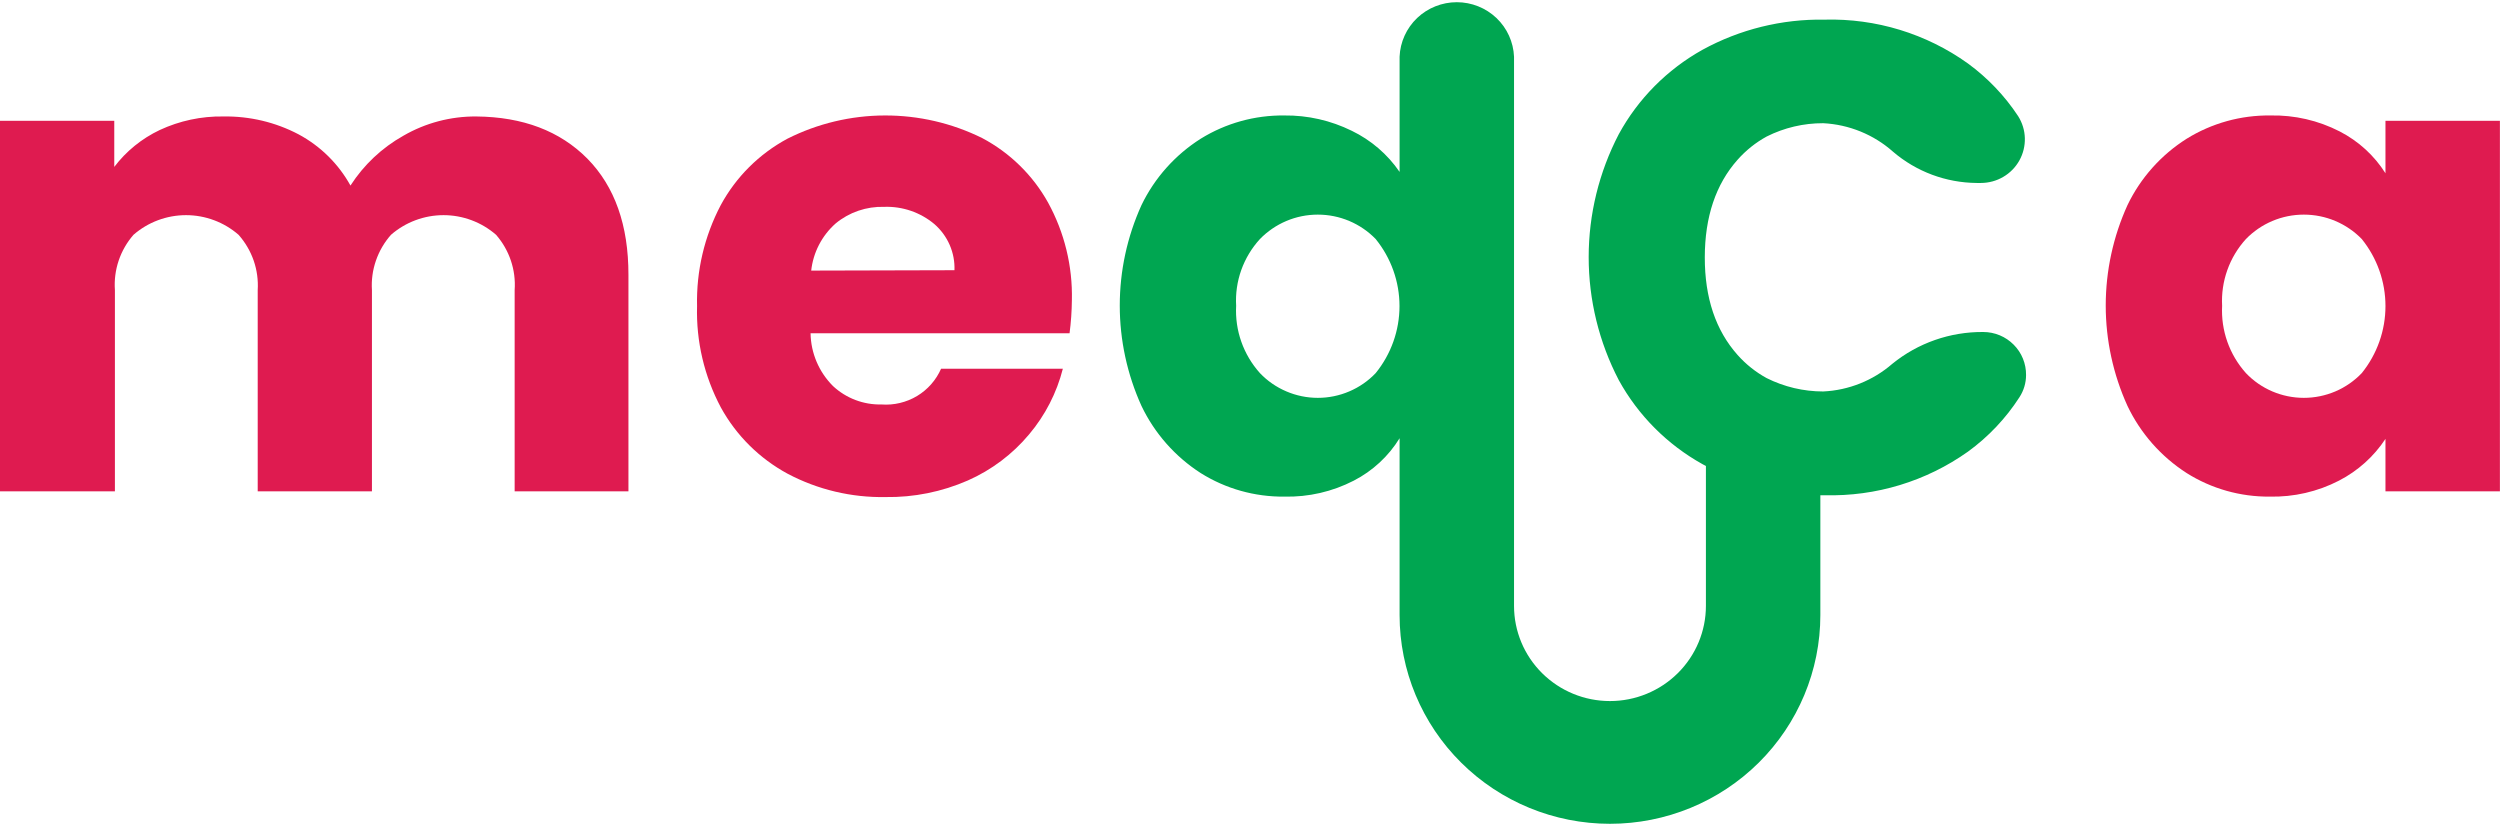 <svg width="85" height="28" viewBox="0 0 85 28" fill="none" xmlns="http://www.w3.org/2000/svg">
<g clip-path="url(#clip0_72_99)">
<path d="M19.97 5.393C20.903 6.342 21.369 7.659 21.367 9.344V16.706H17.498V9.864C17.547 9.179 17.319 8.502 16.866 7.983C16.372 7.553 15.737 7.315 15.08 7.315C14.423 7.315 13.788 7.553 13.294 7.983C13.067 8.239 12.893 8.537 12.782 8.86C12.67 9.182 12.624 9.524 12.646 9.864V16.706H8.762V9.864C8.783 9.524 8.737 9.182 8.625 8.859C8.513 8.537 8.338 8.239 8.111 7.983C7.617 7.553 6.982 7.315 6.325 7.315C5.667 7.315 5.033 7.553 4.539 7.983C4.086 8.502 3.858 9.179 3.907 9.864V16.706H-0.006V4.108H3.885V5.675C4.291 5.14 4.821 4.71 5.43 4.421C6.106 4.106 6.846 3.948 7.592 3.96C8.484 3.945 9.365 4.154 10.152 4.568C10.897 4.968 11.509 5.572 11.916 6.309C12.367 5.607 12.985 5.025 13.715 4.615C14.467 4.179 15.324 3.953 16.196 3.96C17.778 3.975 19.036 4.452 19.97 5.393Z" fill="#DF1B50"/>
<path d="M36.365 11.332H27.559C27.57 12.005 27.843 12.647 28.321 13.125C28.767 13.541 29.359 13.766 29.971 13.752C30.394 13.783 30.816 13.682 31.179 13.465C31.542 13.247 31.828 12.922 31.997 12.536H36.137C35.929 13.356 35.537 14.119 34.99 14.768C34.426 15.443 33.714 15.979 32.907 16.336C32.025 16.722 31.07 16.915 30.107 16.9C28.95 16.921 27.806 16.649 26.785 16.11C25.823 15.591 25.033 14.807 24.509 13.853C23.945 12.792 23.666 11.605 23.7 10.407C23.672 9.213 23.949 8.032 24.506 6.973C25.023 6.018 25.811 5.233 26.772 4.716C27.797 4.2 28.93 3.929 30.08 3.926C31.23 3.922 32.365 4.185 33.394 4.694C34.339 5.195 35.117 5.958 35.635 6.889C36.192 7.905 36.471 9.049 36.444 10.206C36.44 10.582 36.414 10.958 36.365 11.332V11.332ZM32.452 9.187C32.463 8.892 32.407 8.598 32.289 8.327C32.171 8.056 31.993 7.814 31.769 7.619C31.293 7.22 30.685 7.011 30.062 7.033C29.461 7.015 28.874 7.215 28.412 7.597C27.945 8.011 27.649 8.582 27.581 9.2L32.452 9.187Z" fill="#DF1B50"/>
<path d="M67.429 11.288C66.303 11.279 65.209 11.662 64.338 12.37C63.685 12.937 62.857 13.269 61.989 13.31C61.321 13.31 60.662 13.154 60.065 12.855C59.693 12.651 59.359 12.385 59.078 12.069C58.333 11.232 57.961 10.126 57.963 8.748C57.965 7.371 58.337 6.265 59.078 5.431C59.36 5.113 59.694 4.845 60.068 4.641C60.663 4.342 61.322 4.187 61.989 4.189C62.869 4.234 63.707 4.576 64.363 5.158C65.154 5.836 66.163 6.213 67.208 6.221H67.353C67.62 6.22 67.882 6.149 68.111 6.014C68.341 5.88 68.53 5.687 68.659 5.455C68.788 5.223 68.852 4.962 68.845 4.697C68.838 4.433 68.759 4.175 68.618 3.951C68.16 3.256 67.581 2.649 66.908 2.157C65.493 1.144 63.781 0.621 62.037 0.668C60.586 0.643 59.154 0.997 57.884 1.693C56.682 2.364 55.695 3.359 55.039 4.562C54.366 5.855 54.015 7.288 54.015 8.743C54.015 10.198 54.366 11.632 55.039 12.925C55.698 14.123 56.684 15.113 57.884 15.781L58.001 15.844V20.6C58.001 21.458 57.657 22.282 57.045 22.888C56.433 23.495 55.604 23.836 54.739 23.836C53.873 23.836 53.044 23.495 52.432 22.888C51.82 22.282 51.477 21.458 51.477 20.6V1.928C51.456 1.43 51.243 0.959 50.88 0.613C50.517 0.268 50.034 0.075 49.531 0.075C49.028 0.075 48.545 0.268 48.182 0.613C47.82 0.959 47.606 1.43 47.586 1.928V5.845C47.176 5.245 46.614 4.763 45.958 4.446C45.247 4.096 44.463 3.917 43.669 3.926C42.665 3.914 41.678 4.188 40.825 4.716C39.955 5.267 39.257 6.049 38.811 6.973C38.324 8.047 38.072 9.211 38.072 10.388C38.072 11.565 38.324 12.729 38.811 13.803C39.256 14.734 39.953 15.524 40.825 16.085C41.675 16.618 42.663 16.896 43.669 16.885C44.489 16.904 45.3 16.717 46.028 16.342C46.67 16.012 47.209 15.513 47.586 14.9V20.914C47.586 22.796 48.339 24.601 49.681 25.931C51.022 27.262 52.842 28.009 54.739 28.009C56.636 28.009 58.455 27.262 59.797 25.931C61.138 24.601 61.892 22.796 61.892 20.914V16.838H62.037C63.78 16.884 65.49 16.364 66.908 15.358C67.603 14.853 68.198 14.225 68.662 13.505C68.808 13.28 68.886 13.019 68.886 12.752C68.888 12.561 68.852 12.371 68.78 12.194C68.708 12.016 68.601 11.855 68.465 11.719C68.33 11.583 68.169 11.474 67.991 11.4C67.813 11.326 67.622 11.288 67.429 11.288V11.288ZM46.773 12.686C46.52 12.952 46.215 13.163 45.877 13.307C45.539 13.452 45.174 13.527 44.806 13.527C44.438 13.527 44.073 13.452 43.735 13.307C43.397 13.163 43.091 12.952 42.838 12.686C42.275 12.059 41.984 11.236 42.029 10.397C42.005 9.985 42.064 9.571 42.203 9.181C42.342 8.792 42.558 8.433 42.838 8.127C43.093 7.865 43.399 7.656 43.737 7.513C44.075 7.37 44.438 7.297 44.806 7.297C45.173 7.297 45.537 7.37 45.875 7.513C46.213 7.656 46.519 7.865 46.773 8.127C47.297 8.773 47.583 9.578 47.583 10.407C47.583 11.236 47.297 12.04 46.773 12.686V12.686Z" fill="#00A651"/>
<path d="M72.335 6.973C72.779 6.049 73.477 5.266 74.348 4.716C75.201 4.188 76.188 3.914 77.193 3.926C78.011 3.908 78.821 4.095 79.548 4.468C80.186 4.796 80.725 5.287 81.106 5.892V4.108H84.997V16.706H81.106V14.922C80.711 15.522 80.167 16.011 79.525 16.342C78.799 16.717 77.989 16.903 77.171 16.885C76.172 16.894 75.191 16.616 74.348 16.085C73.476 15.525 72.779 14.734 72.335 13.803C71.847 12.729 71.595 11.565 71.595 10.388C71.595 9.211 71.847 8.047 72.335 6.973ZM80.3 8.127C80.045 7.865 79.739 7.656 79.401 7.513C79.062 7.37 78.698 7.297 78.331 7.297C77.963 7.297 77.599 7.37 77.261 7.513C76.922 7.656 76.617 7.865 76.362 8.127C76.083 8.434 75.867 8.793 75.729 9.182C75.59 9.572 75.53 9.985 75.552 10.397C75.509 11.236 75.799 12.058 76.362 12.686C76.615 12.952 76.92 13.163 77.259 13.308C77.597 13.452 77.962 13.527 78.331 13.527C78.699 13.527 79.064 13.452 79.403 13.308C79.741 13.163 80.046 12.952 80.3 12.686C80.822 12.039 81.106 11.235 81.106 10.407C81.106 9.578 80.822 8.774 80.3 8.127Z" fill="#DF1B50"/>
<path d="M41.89 15.329L41.944 15.464Z" fill="#100E0E"/>
</g>
<defs>
<clipPath id="clip0_72_99">
<rect width="85" height="28" fill="white"/>
</clipPath>
</defs>
</svg>
